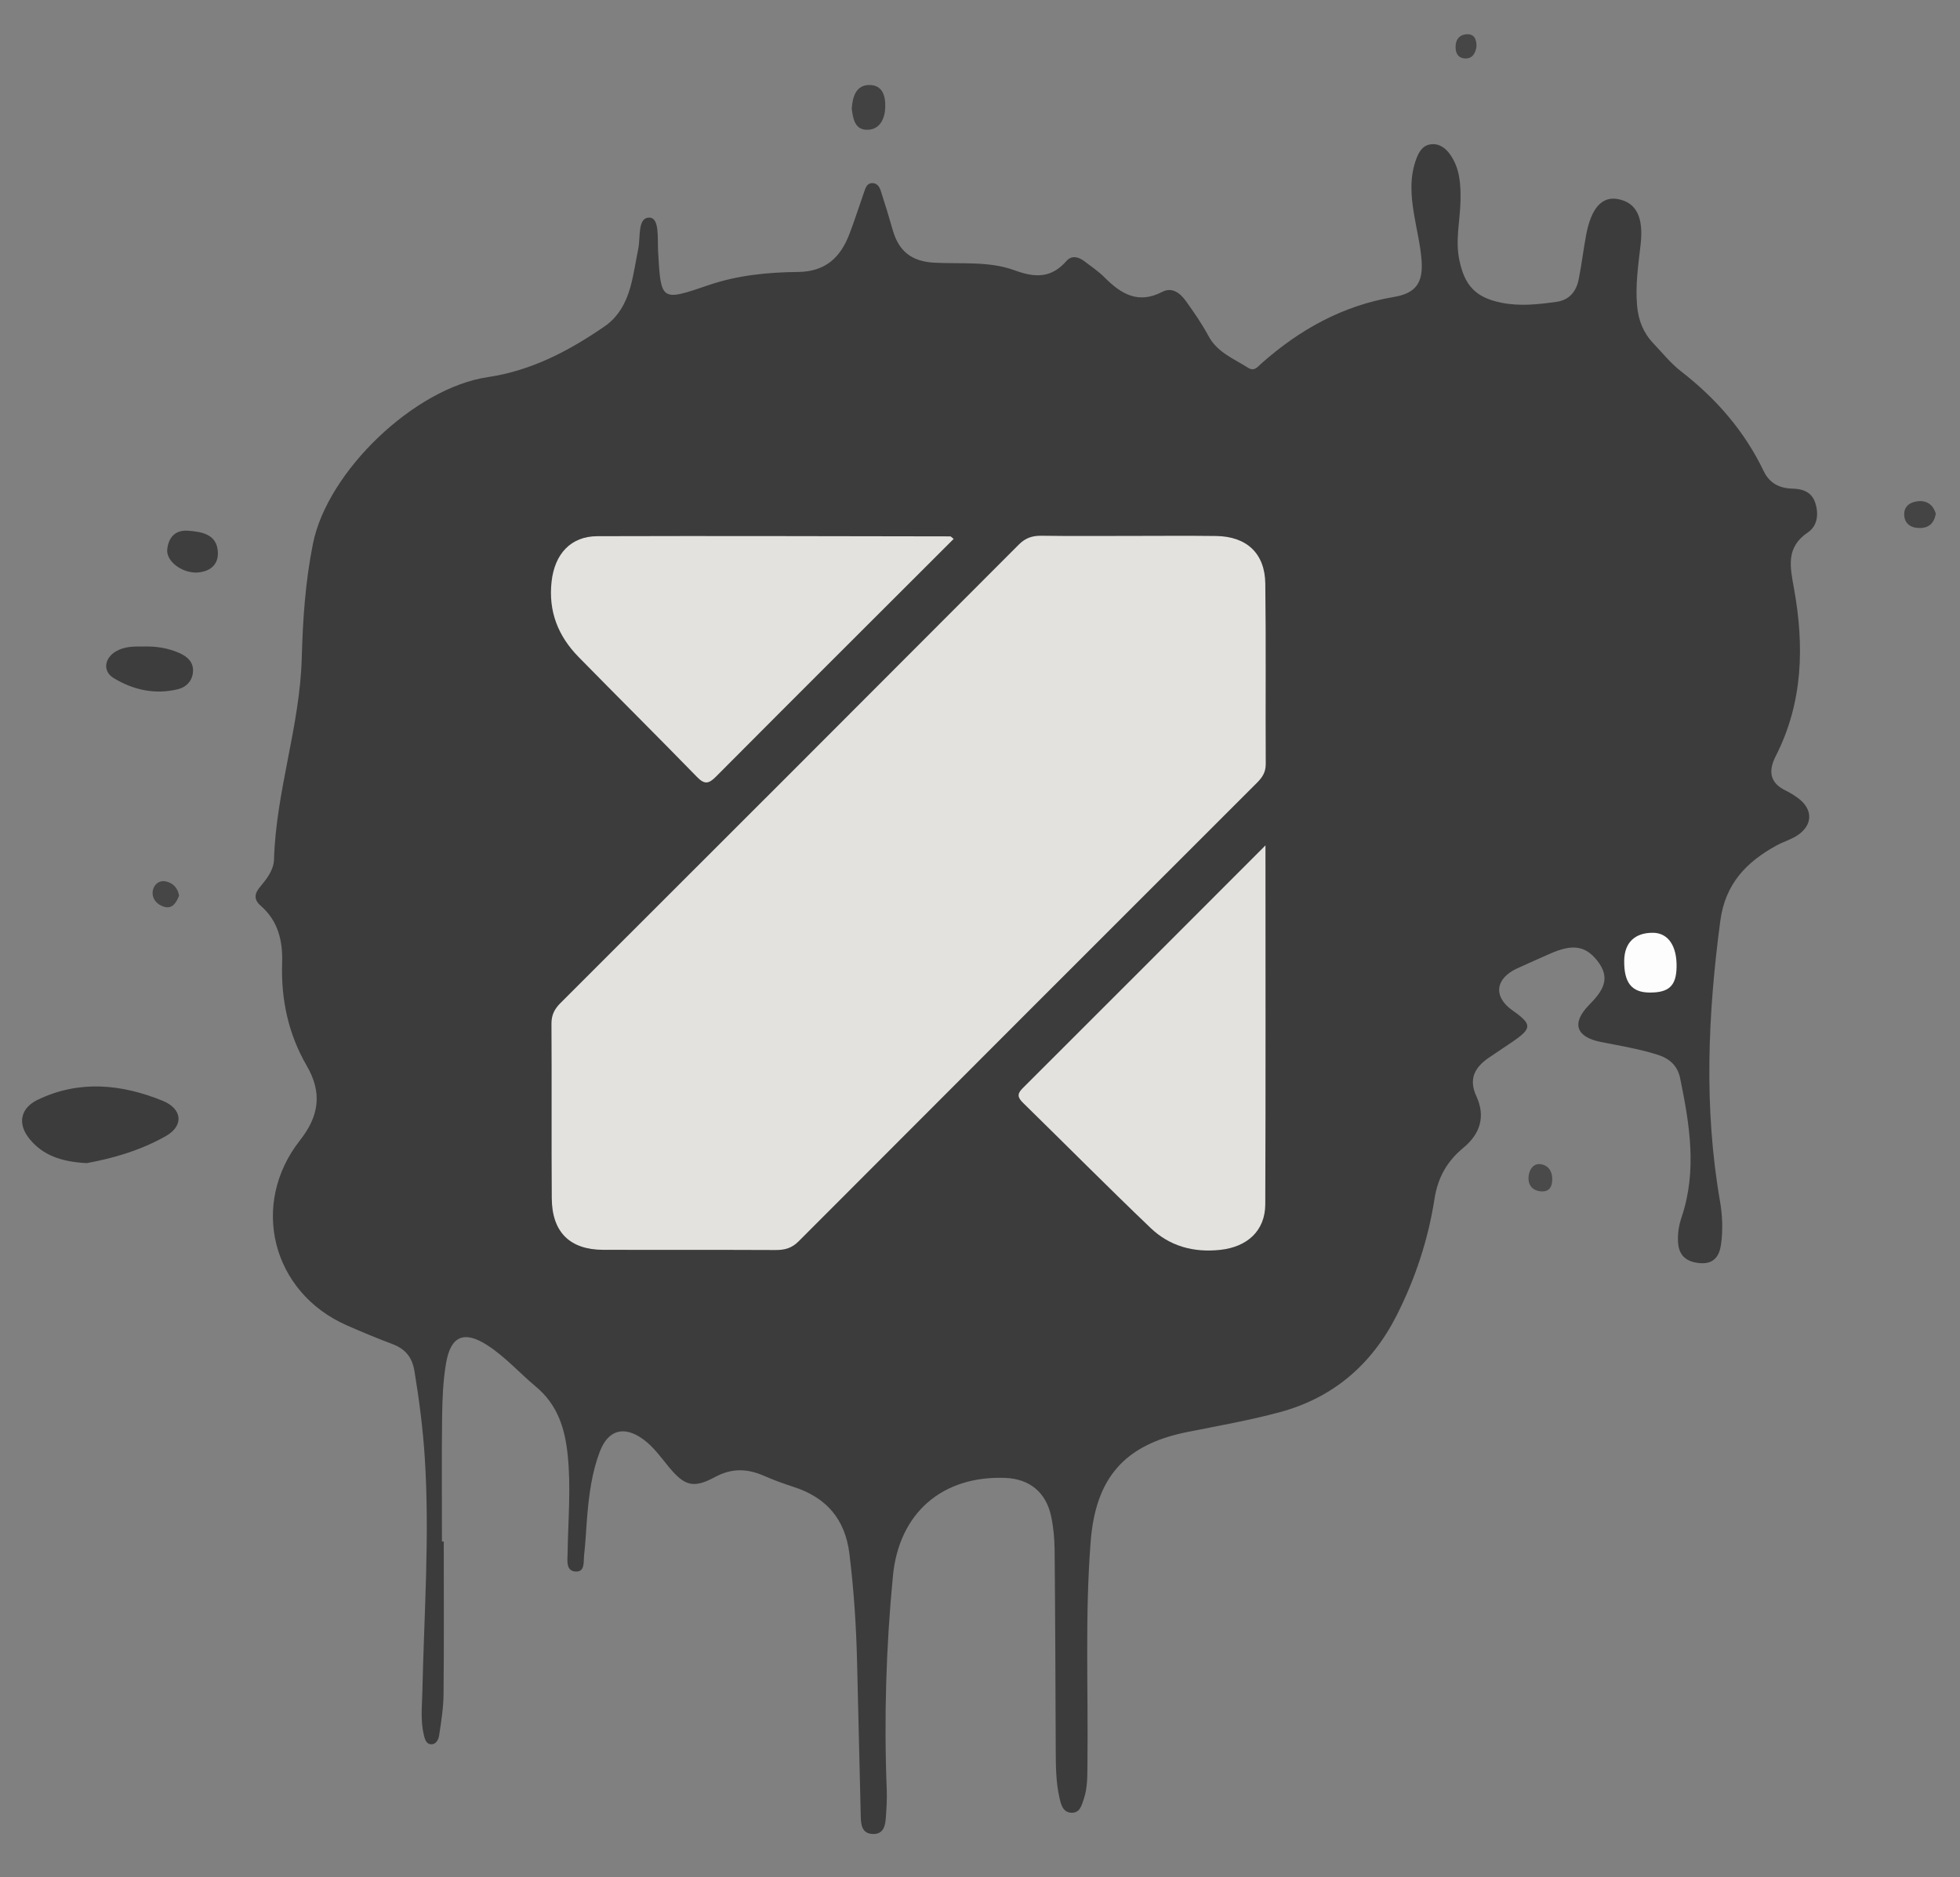 <?xml version="1.0" encoding="utf-8"?>
<!DOCTYPE svg PUBLIC "-//W3C//DTD SVG 1.1//EN" "http://www.w3.org/Graphics/SVG/1.1/DTD/svg11.dtd">
<svg version="1.1" id="Layer_1" xmlns="http://www.w3.org/2000/svg" viewBox="0 0 494.111 473.161">
<rect x="0" y="0" width="494.111" height="473.161" fill="#808080" stroke="none"/>
<style type="text/css">
<![CDATA[
	.st0{fill:#464646;}
	.st1{fill:#E3E2DF;}
	.st2{fill:#4A4A4A;}
	.st3{fill:#FDFDFD;}
	.st4{fill:#3C3C3C;}
	.st5{fill:#3D3D3D;}
	.st6{fill:#3E3E3E;}
	.st7{fill:#424242;}
	.st8{fill:#444444;}
]]>
</style>
<g>
	<path class="st4" d="M111.87,388.6c0,12.826,0.077,25.652-0.051,38.475
		c-0.035,3.477-0.589,6.959-1.118,10.406c-0.159,1.041-0.799,2.426-2.243,2.199
		c-1.055-0.164-1.363-1.311-1.608-2.318c-0.88-3.629-0.454-7.295-0.373-10.951
		c0.435-19.645,1.867-39.279,0.609-58.941c-0.467-7.316-1.408-14.564-2.597-21.803
		c-0.59-3.59-2.332-5.633-5.595-6.863c-3.883-1.465-7.723-3.059-11.52-4.732
		c-18.783-8.283-24.469-30.449-11.742-46.629
		c4.817-6.123,5.662-11.973,1.687-18.803c-4.623-7.945-6.499-16.699-6.193-25.879
		c0.187-5.584-1.011-10.623-5.388-14.427c-1.848-1.606-1.561-3.091-0.226-4.7
		c1.721-2.076,3.489-4.264,3.568-7.005c0.5-17.186,6.535-33.591,6.995-50.793
		c0.258-9.648,0.915-19.322,2.825-28.797c3.688-18.295,25.651-39.247,44.063-41.972
		c11.037-1.634,20.471-6.614,29.447-12.786c3.451-2.373,5.382-5.908,6.481-9.813
		c0.897-3.192,1.347-6.508,2.019-9.764c0.599-2.902-0.246-7.942,2.846-7.846
		c2.557,0.08,1.972,5.365,2.144,8.411c0.713,12.661,0.675,12.744,12.653,8.635
		c7.355-2.522,14.983-3.27,22.617-3.347c6.968-0.069,10.729-3.684,12.99-9.623
		c1.357-3.566,2.512-7.209,3.777-10.81c0.333-0.946,0.724-1.95,1.939-1.967
		c1.172-0.016,1.817,0.884,2.125,1.824c1.084,3.313,2.099,6.65,3.056,10.002
		c1.503,5.261,4.681,7.92,10.404,8.231c6.792,0.37,13.91-0.435,20.291,1.916
		c5.342,1.969,9.297,1.975,13.121-2.359c1.307-1.481,3.049-1.027,4.514,0.094
		c1.717,1.312,3.541,2.532,5.055,4.053c4.156,4.176,8.49,6.825,14.562,3.654
		c2.502-1.308,4.553,0.354,5.971,2.334c2.031,2.835,4.037,5.726,5.68,8.793
		c2.226,4.152,6.358,5.694,9.964,8c1.586,1.015,2.369-0.184,3.367-1.068
		c9.641-8.549,20.506-14.602,33.396-16.769c5.436-0.913,7.396-3.487,7.004-9.093
		c-0.277-3.959-1.268-7.869-1.922-11.804c-0.773-4.637-1.125-9.264,0.541-13.805
		c0.652-1.782,1.58-3.473,3.609-3.769c2.191-0.319,3.855,0.946,5.037,2.661
		c2.387,3.464,2.611,7.429,2.541,11.489c-0.088,4.971-1.342,9.875-0.314,14.926
		C369.215,72.024,372.027,75.007,378.5,76.312c4.68,0.944,9.281,0.418,13.898-0.225
		c3.24-0.45,4.965-2.628,5.576-5.62c0.764-3.744,1.188-7.556,1.902-11.31
		c1.275-6.706,3.969-9.688,7.932-8.981c4.721,0.842,6.576,4.606,5.783,11.508
		c-0.59,5.12-1.348,10.217-0.879,15.424c0.328,3.654,1.572,6.782,4.068,9.414
		c2.289,2.414,4.408,5.069,7.014,7.089c8.834,6.85,15.969,15.024,20.822,25.138
		c1.443,3.006,3.906,4.338,7.229,4.423c2.619,0.066,4.945,0.816,5.832,3.745
		c0.861,2.839,0.422,5.71-1.891,7.271c-5.639,3.803-4.52,8.663-3.527,14.143
		c2.619,14.474,2.295,28.765-4.6,42.27c-1.877,3.676-1.594,6.717,2.518,8.689
		c1.045,0.501,2.039,1.135,2.984,1.811c4.02,2.876,3.93,7.013-0.287,9.636
		c-1.541,0.958-3.346,1.482-4.945,2.355c-7.645,4.166-13.002,9.694-14.244,19.05
		c-3.131,23.579-4.17,47.083-0.08,70.641c0.629,3.625,0.773,7.316,0.258,10.957
		c-0.408,2.885-1.805,4.965-5.287,4.674c-3.291-0.275-5.303-1.75-5.539-5.189
		c-0.148-2.188,0.186-4.303,0.889-6.385c3.945-11.703,2.035-23.359-0.354-35
		c-0.666-3.246-2.701-5.053-5.916-6.037c-4.633-1.418-9.367-2.209-14.096-3.145
		c-6.268-1.242-7.436-4.75-2.977-9.303c3.33-3.404,5.723-6.58,2.092-11.176
		c-2.992-3.787-6.264-4.305-12.037-1.713c-2.727,1.223-5.477,2.395-8.186,3.658
		c-5.562,2.59-6.039,7.146-1.141,10.594c4.988,3.512,4.975,4.494-0.129,7.975
		c-1.926,1.312-3.873,2.59-5.797,3.902c-3.557,2.426-5.225,5.352-3.193,9.748
		c2.334,5.051,0.992,9.453-3.213,12.934c-4.139,3.424-6.492,7.453-7.355,13.018
		c-1.584,10.197-4.826,20.012-9.525,29.291
		c-6.287,12.412-16.016,20.76-29.426,24.391
		c-7.691,2.082-15.582,3.447-23.405,5.021c-15.83,3.18-23.059,11.594-24.312,27.609
		c-1.459,18.646-0.594,37.303-0.812,55.953c-0.035,2.99,0.066,5.994-0.908,8.91
		c-0.541,1.615-0.967,3.48-2.973,3.492c-2.312,0.016-2.787-2.055-3.189-3.85
		c-0.883-3.928-0.904-7.928-0.922-11.932c-0.066-16.826-0.127-33.654-0.285-50.48
		c-0.027-2.812-0.289-5.672-0.865-8.42c-1.283-6.113-5.475-9.496-11.59-9.727
		c-15.811-0.592-26.763,8.789-28.301,24.688c-1.733,17.924-2.275,35.902-1.563,53.91
		c0.098,2.48-0.073,4.982-0.265,7.461c-0.15,1.936-0.783,3.762-3.176,3.707
		c-2.72-0.061-3.053-2.145-3.105-4.25c-0.324-12.988-0.634-25.977-0.93-38.965
		c-0.208-9.162-0.812-18.285-1.93-27.393c-1.076-8.764-5.797-14.213-14.065-16.885
		c-2.526-0.816-5.034-1.727-7.463-2.793c-4.205-1.844-8.113-1.99-12.37,0.307
		c-5.449,2.939-7.698,2.223-11.628-2.541c-2.013-2.439-3.839-5.055-6.423-6.947
		c-4.839-3.545-8.88-2.461-11.001,3.129c-1.959,5.166-2.683,10.627-3.151,16.109
		c-0.284,3.32-0.405,6.654-0.79,9.961c-0.191,1.643,0.318,4.373-2.313,4.092
		c-2.3-0.246-1.876-2.82-1.85-4.568c0.127-8.32,0.898-16.631,0.01-24.963
		c-0.709-6.654-2.571-12.543-8.022-17.082c-4.083-3.398-7.644-7.449-12.133-10.365
		c-5.904-3.834-9.315-2.461-10.5,4.51c-0.75,4.408-0.927,8.949-0.985,13.436
		c-0.135,10.496-0.043,20.992-0.043,31.488
		C111.565,388.6,111.718,388.6,111.87,388.6z"/>
	<path class="st4" d="M21.863,293.204c-6.473-0.336-11.097-2.004-14.447-6.137
		c-3.094-3.814-2.247-7.746,2.086-9.83c10.476-5.039,21.082-3.957,31.419,0.213
		c5.118,2.062,5.452,6.338,0.893,8.934C35.281,290.102,28.069,292.086,21.863,293.204
		z"/>
	<path class="st5" d="M36.083,162.975c3.184-0.101,6.27,0.358,9.194,1.668
		c1.936,0.866,3.442,2.219,3.386,4.458c-0.06,2.417-1.608,4.099-3.837,4.644
		c-5.754,1.408-11.241,0.183-16.187-2.818c-2.828-1.718-2.334-5.083,0.674-6.781
		C31.414,162.958,33.753,162.94,36.083,162.975z"/>
	<path class="st6" d="M49.447,144.337c-3.804,0.015-7.645-2.98-7.283-5.921
		c0.363-2.954,1.98-4.876,5.277-4.628c3.623,0.273,7.306,0.956,7.489,5.461
		C55.063,142.508,52.753,144.225,49.447,144.337z"/>
	<path class="st7" d="M214.718,27.411c0.221-3.274,1.216-5.958,4.41-5.982
		c3.347-0.025,4.136,2.723,4.042,5.623c-0.095,2.942-1.391,5.563-4.393,5.664
		C215.363,32.832,215.046,29.684,214.718,27.411z"/>
	<path class="st8" d="M488.016,129.496c-0.42,2.365-1.742,3.611-4.045,3.609
		c-2.271-0.003-3.908-1.081-3.93-3.467c-0.02-2.216,1.756-3.157,3.641-3.301
		C485.877,126.168,487.395,127.362,488.016,129.496z"/>
	<path class="st0" d="M45.14,225.785c-0.745,1.93-1.778,3.366-3.711,2.817
		c-1.84-0.522-3.239-2.063-2.908-4.072c0.241-1.463,1.525-2.716,3.293-2.336
		C43.761,222.611,44.853,223.991,45.14,225.785z"/>
	<path class="st2" d="M391.314,297.452c-0.049,1.982-0.996,3.102-3.045,2.85
		c-2.15-0.264-3.119-1.766-2.916-3.764c0.174-1.715,1.197-3.354,3.115-3.055
		C390.396,293.784,391.402,295.379,391.314,297.452z"/>
	<path class="st0" d="M372.215,11.799c-0.273,1.642-1.059,3.145-3.088,2.919
		c-1.754-0.195-2.295-1.62-2.162-3.304c0.143-1.794,1.27-2.748,2.875-2.789
		C371.723,8.579,372.264,9.978,372.215,11.799z"/>
	<path class="st4" d="M195.315,117.101c13.998-0.002,27.996,0.012,41.993-0.011
		c4.002-0.006,7.998-0.132,11.791,1.528c0.727,0.317,1.662,0.519,2.412,0.361
		c19.301-4.077,38.818-0.923,58.212-1.789c0.984-0.044,1.994,0.129,2.969,0.317
		c14.789,2.864,24.057,13.844,24.305,29.175c0.191,11.829,0.617,23.696-0.078,35.486
		c-1.141,19.331,0.422,38.61,0.182,57.916c-0.242,19.494-0.248,38.996,0.016,58.488
		c0.172,12.729-2.076,24.135-14.668,30.357
		c-13.879,6.861-27.505,5.807-40.108-3.199c-11.717-8.373-21.09-19.35-31.17-29.5
		c-3.207-3.23-4.95-3.359-8.188-0.031c-10.571,10.859-21.496,21.375-32.321,31.988
		c-3.513,3.445-7.914,4.85-12.729,4.863c-15.831,0.047-31.663,0.129-47.492-0.023
		c-17.057-0.164-28.92-11.764-29.272-28.994
		c-0.331-16.156-0.146-32.326-0.049-48.49c0.031-5.225,2.287-9.611,5.996-13.303
		c10.394-10.344,20.635-20.845,31.185-31.027c3.026-2.92,3.509-4.493,0.172-7.709
		c-9.109-8.779-18.33-17.483-26.62-27.077
		c-9.563-11.068-13.342-23.638-9.394-38.017
		c3.656-13.312,13.568-20.928,27.366-21.28c0.5-0.013,1-0.027,1.5-0.027
		C165.986,117.102,180.651,117.102,195.315,117.101z"/>
	<path class="st3" d="M415.775,250.204c-4.471-0.049-6.406-2.541-6.314-8.117
		c0.074-4.467,2.695-6.98,7.25-6.949c3.816,0.025,6.066,3.308,5.951,8.683
		C422.561,248.54,420.705,250.258,415.775,250.204z"/>
	<path class="st1" d="M285.079,135.097c7.164,0.001,14.328-0.073,21.491,0.021
		c7.693,0.102,12.311,4.356,12.41,11.997c0.197,15.157,0.025,30.32,0.111,45.48
		c0.012,2.071-0.871,3.391-2.221,4.739
		c-38.54,38.504-77.07,77.02-115.545,115.59
		c-1.708,1.713-3.471,2.197-5.762,2.186c-14.494-0.07-28.989,0-43.483-0.049
		c-8.426-0.029-12.919-4.457-12.979-12.994
		c-0.104-14.662,0.014-29.324-0.077-43.984c-0.014-2.207,0.75-3.715,2.263-5.225
		c38.552-38.492,77.079-77.011,115.555-115.579
		c1.699-1.704,3.439-2.255,5.746-2.223
		C270.083,135.163,277.581,135.096,285.079,135.097z"/>
	<path class="st1" d="M240.419,135.845c-20.147,20.124-40.092,40.001-59.955,59.961
		c-1.826,1.834-2.887,1.967-4.759,0.045
		c-9.88-10.148-19.936-20.124-29.85-30.239
		c-5.161-5.266-7.654-11.511-6.796-19.05c0.784-6.892,4.799-11.375,11.543-11.396
		c29.659-0.093,59.318,0.005,88.978,0.045
		C239.696,135.211,239.811,135.378,240.419,135.845z"/>
	<path class="st1" d="M319.023,213.104c0,31.168,0.064,60.809-0.049,90.447
		c-0.025,6.705-4.52,10.791-11.41,11.525
		c-6.702,0.715-12.714-0.951-17.509-5.535
		c-10.838-10.357-21.396-21.008-32.111-31.496
		c-1.305-1.279-1.66-2.199-0.191-3.666
		C277.886,254.297,297.974,234.171,319.023,213.104z"/>
</g>
</svg>

